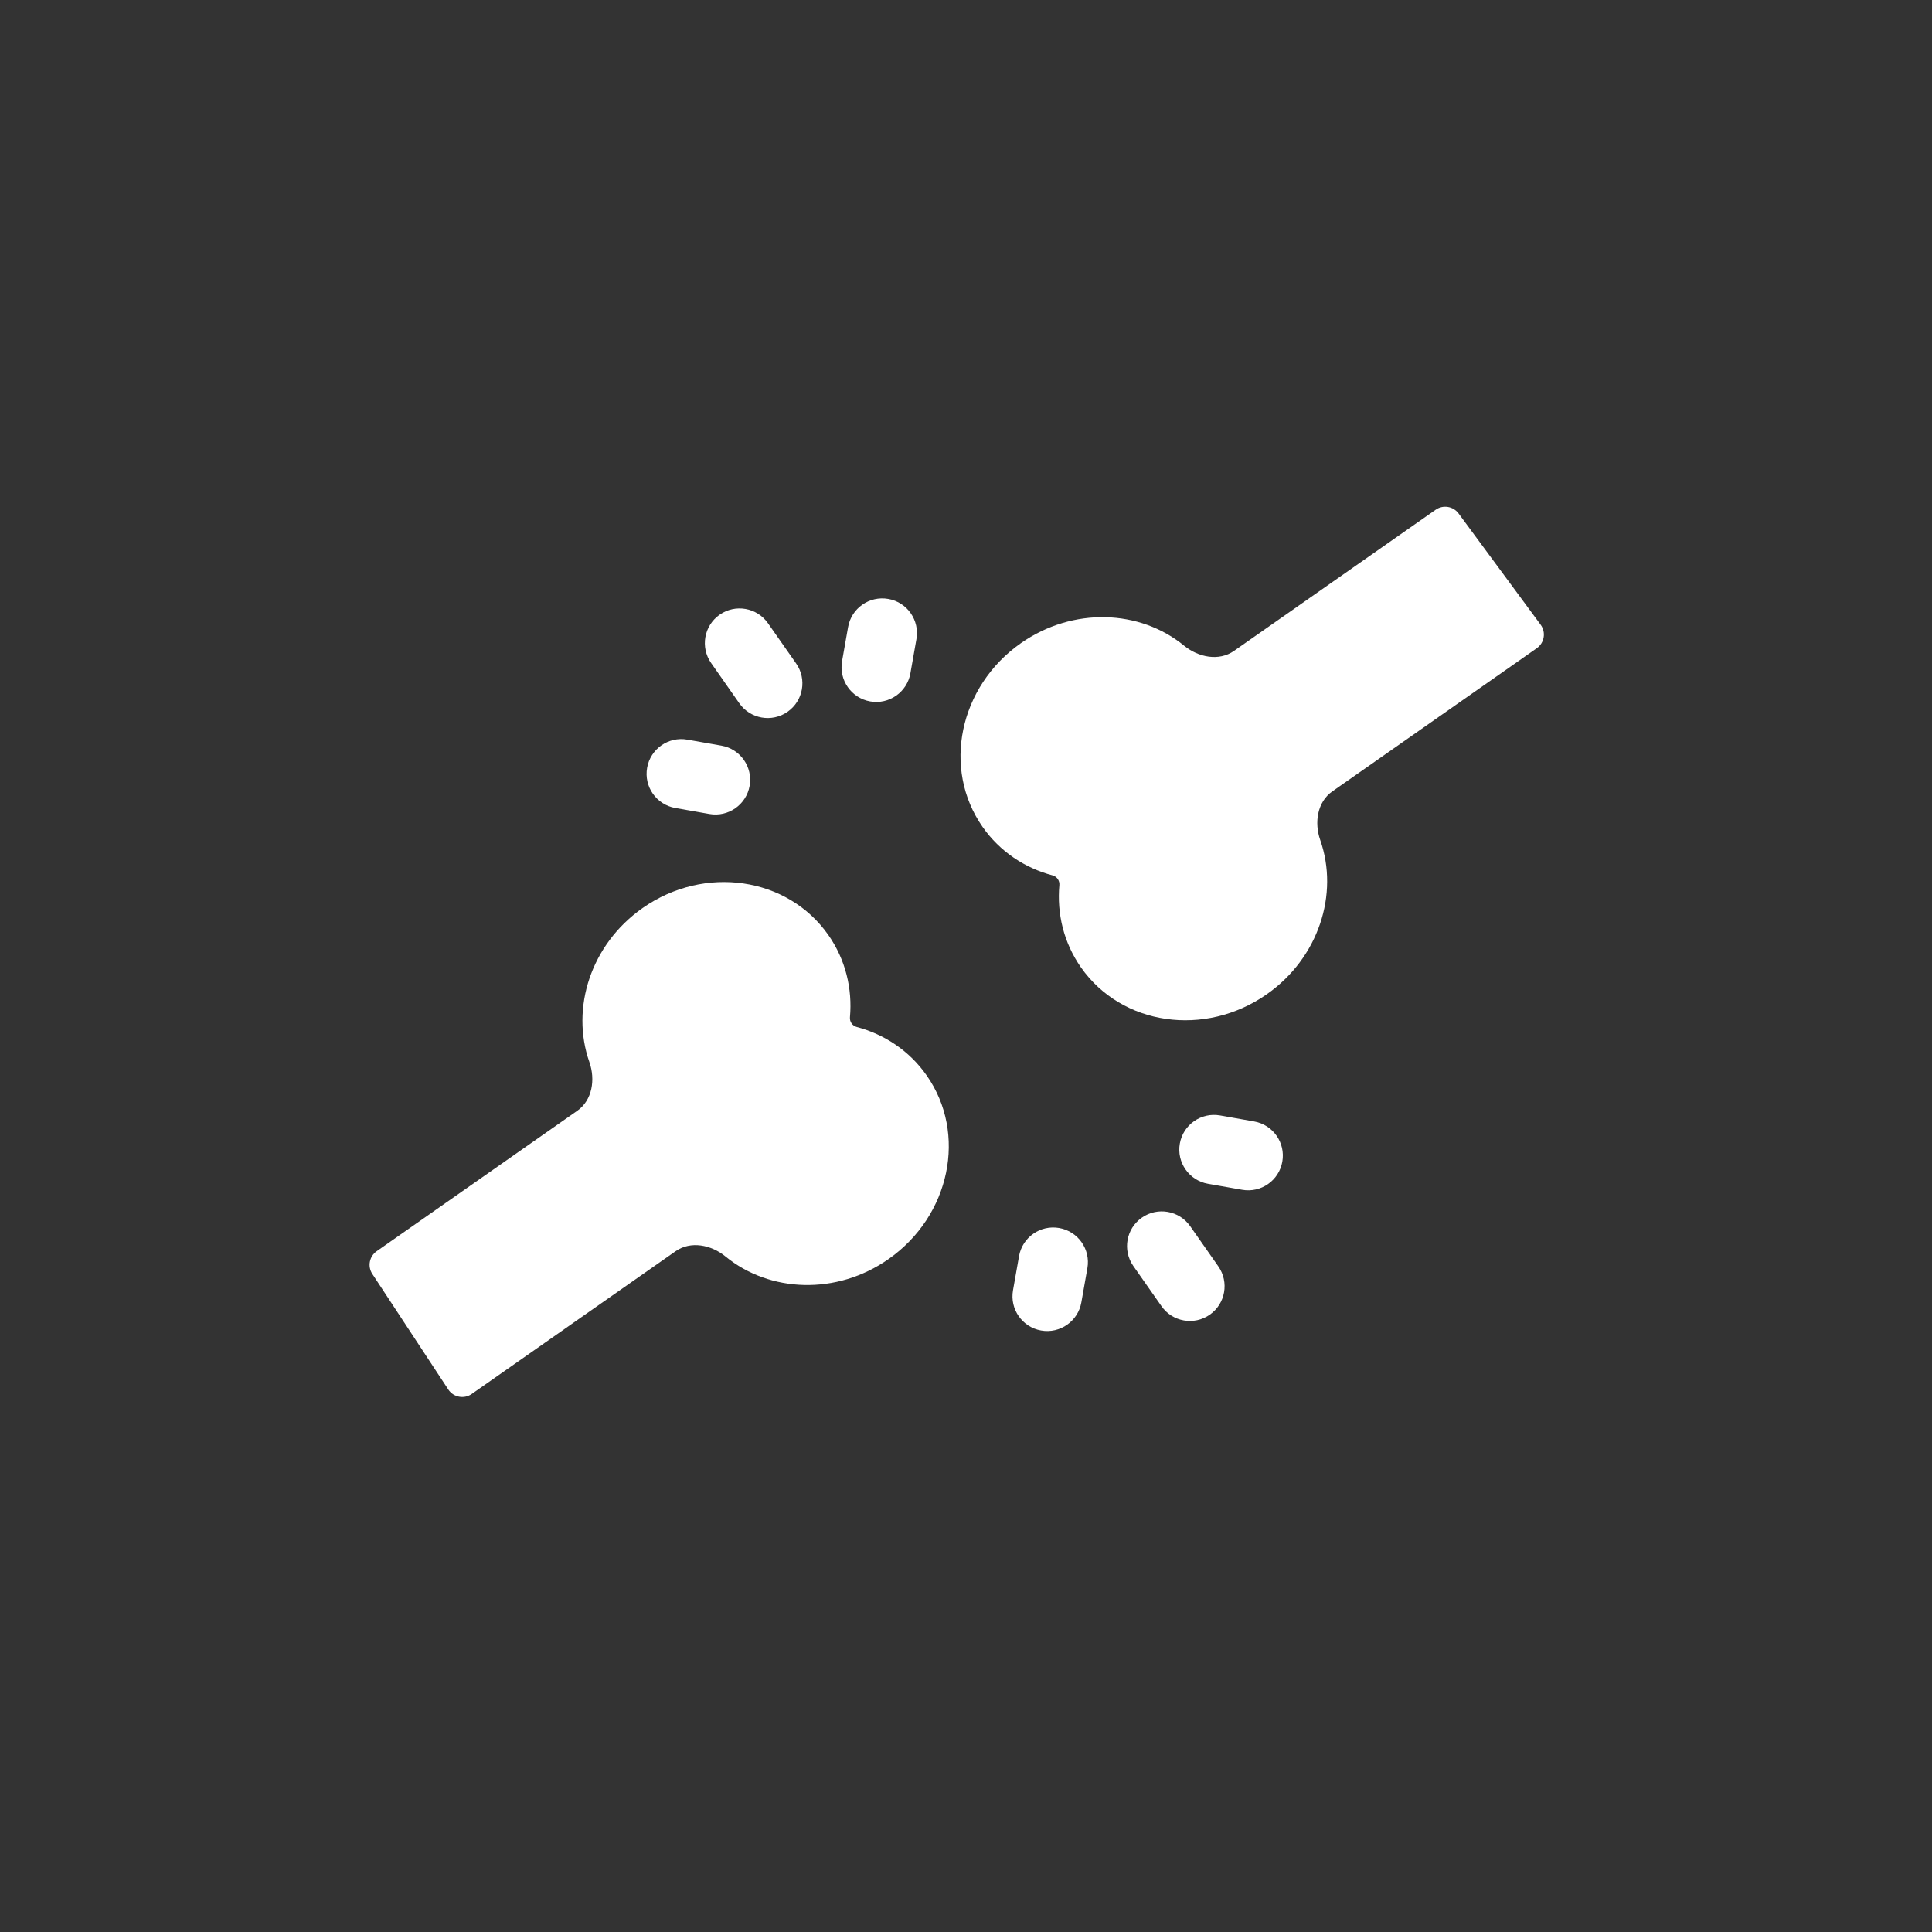 <svg width="58" height="58" viewBox="0 0 58 58" fill="none" xmlns="http://www.w3.org/2000/svg">
<rect x="0" y="0" width="58" height="58" fill="#333333" stroke="none"/>
<path d="M38.029 29.849C39.589 28.756 40.202 26.839 39.634 25.218C39.451 24.697 39.545 24.074 39.998 23.758L46.135 19.46C46.365 19.299 46.417 18.98 46.251 18.754L43.788 15.415C43.627 15.197 43.321 15.147 43.099 15.303L37.045 19.541C36.593 19.858 35.976 19.734 35.548 19.384C34.22 18.296 32.209 18.216 30.648 19.308C28.791 20.609 28.276 23.079 29.499 24.826C30.018 25.567 30.767 26.059 31.6 26.28C31.728 26.314 31.815 26.438 31.803 26.57C31.726 27.428 31.932 28.3 32.451 29.042C33.674 30.788 36.171 31.149 38.029 29.849Z" fill="white"/>
<path d="M19.294 27.258C17.736 28.349 17.125 30.265 17.694 31.885C17.877 32.407 17.783 33.029 17.33 33.346L11.309 37.562C11.087 37.717 11.029 38.02 11.178 38.246L13.457 41.713C13.612 41.949 13.931 42.01 14.162 41.848L20.283 37.562C20.735 37.245 21.352 37.37 21.779 37.72C23.107 38.808 25.117 38.89 26.674 37.799C28.529 36.5 29.042 34.031 27.819 32.285C27.3 31.543 26.551 31.051 25.719 30.83C25.59 30.796 25.504 30.672 25.516 30.54C25.592 29.683 25.386 28.811 24.867 28.069C23.644 26.323 21.149 25.96 19.294 27.258Z" fill="white"/>
<path fill-rule="evenodd" clip-rule="evenodd" d="M21.604 18.454C22.076 18.124 22.725 18.239 23.055 18.71L23.9 19.917C24.23 20.388 24.116 21.038 23.644 21.368C23.173 21.698 22.523 21.583 22.194 21.112L21.349 19.905C21.019 19.434 21.133 18.784 21.604 18.454Z" fill="white"/>
<path fill-rule="evenodd" clip-rule="evenodd" d="M26.667 17.98C27.234 18.079 27.612 18.62 27.512 19.186L27.331 20.212C27.231 20.779 26.691 21.157 26.124 21.057C25.558 20.957 25.18 20.417 25.279 19.85L25.46 18.825C25.56 18.258 26.101 17.88 26.667 17.98Z" fill="white"/>
<path fill-rule="evenodd" clip-rule="evenodd" d="M19.427 23.049C19.527 22.483 20.067 22.104 20.633 22.204L21.659 22.385C22.226 22.485 22.604 23.025 22.504 23.592C22.404 24.158 21.864 24.537 21.297 24.437L20.272 24.256C19.705 24.156 19.327 23.616 19.427 23.049Z" fill="white"/>
<path fill-rule="evenodd" clip-rule="evenodd" d="M36.319 39.468C35.847 39.798 35.198 39.684 34.868 39.212L34.023 38.006C33.693 37.535 33.807 36.885 34.279 36.555C34.75 36.225 35.4 36.34 35.73 36.811L36.575 38.018C36.904 38.489 36.79 39.138 36.319 39.468Z" fill="white"/>
<path fill-rule="evenodd" clip-rule="evenodd" d="M31.256 39.943C30.689 39.843 30.311 39.303 30.411 38.736L30.592 37.711C30.692 37.144 31.232 36.766 31.799 36.866C32.365 36.966 32.744 37.506 32.644 38.072L32.463 39.098C32.363 39.665 31.823 40.043 31.256 39.943Z" fill="white"/>
<path fill-rule="evenodd" clip-rule="evenodd" d="M38.496 34.873C38.397 35.44 37.856 35.818 37.29 35.718L36.264 35.538C35.697 35.438 35.319 34.897 35.419 34.331C35.519 33.764 36.059 33.386 36.626 33.486L37.651 33.667C38.218 33.767 38.596 34.307 38.496 34.873Z" fill="white"/>
</svg>
